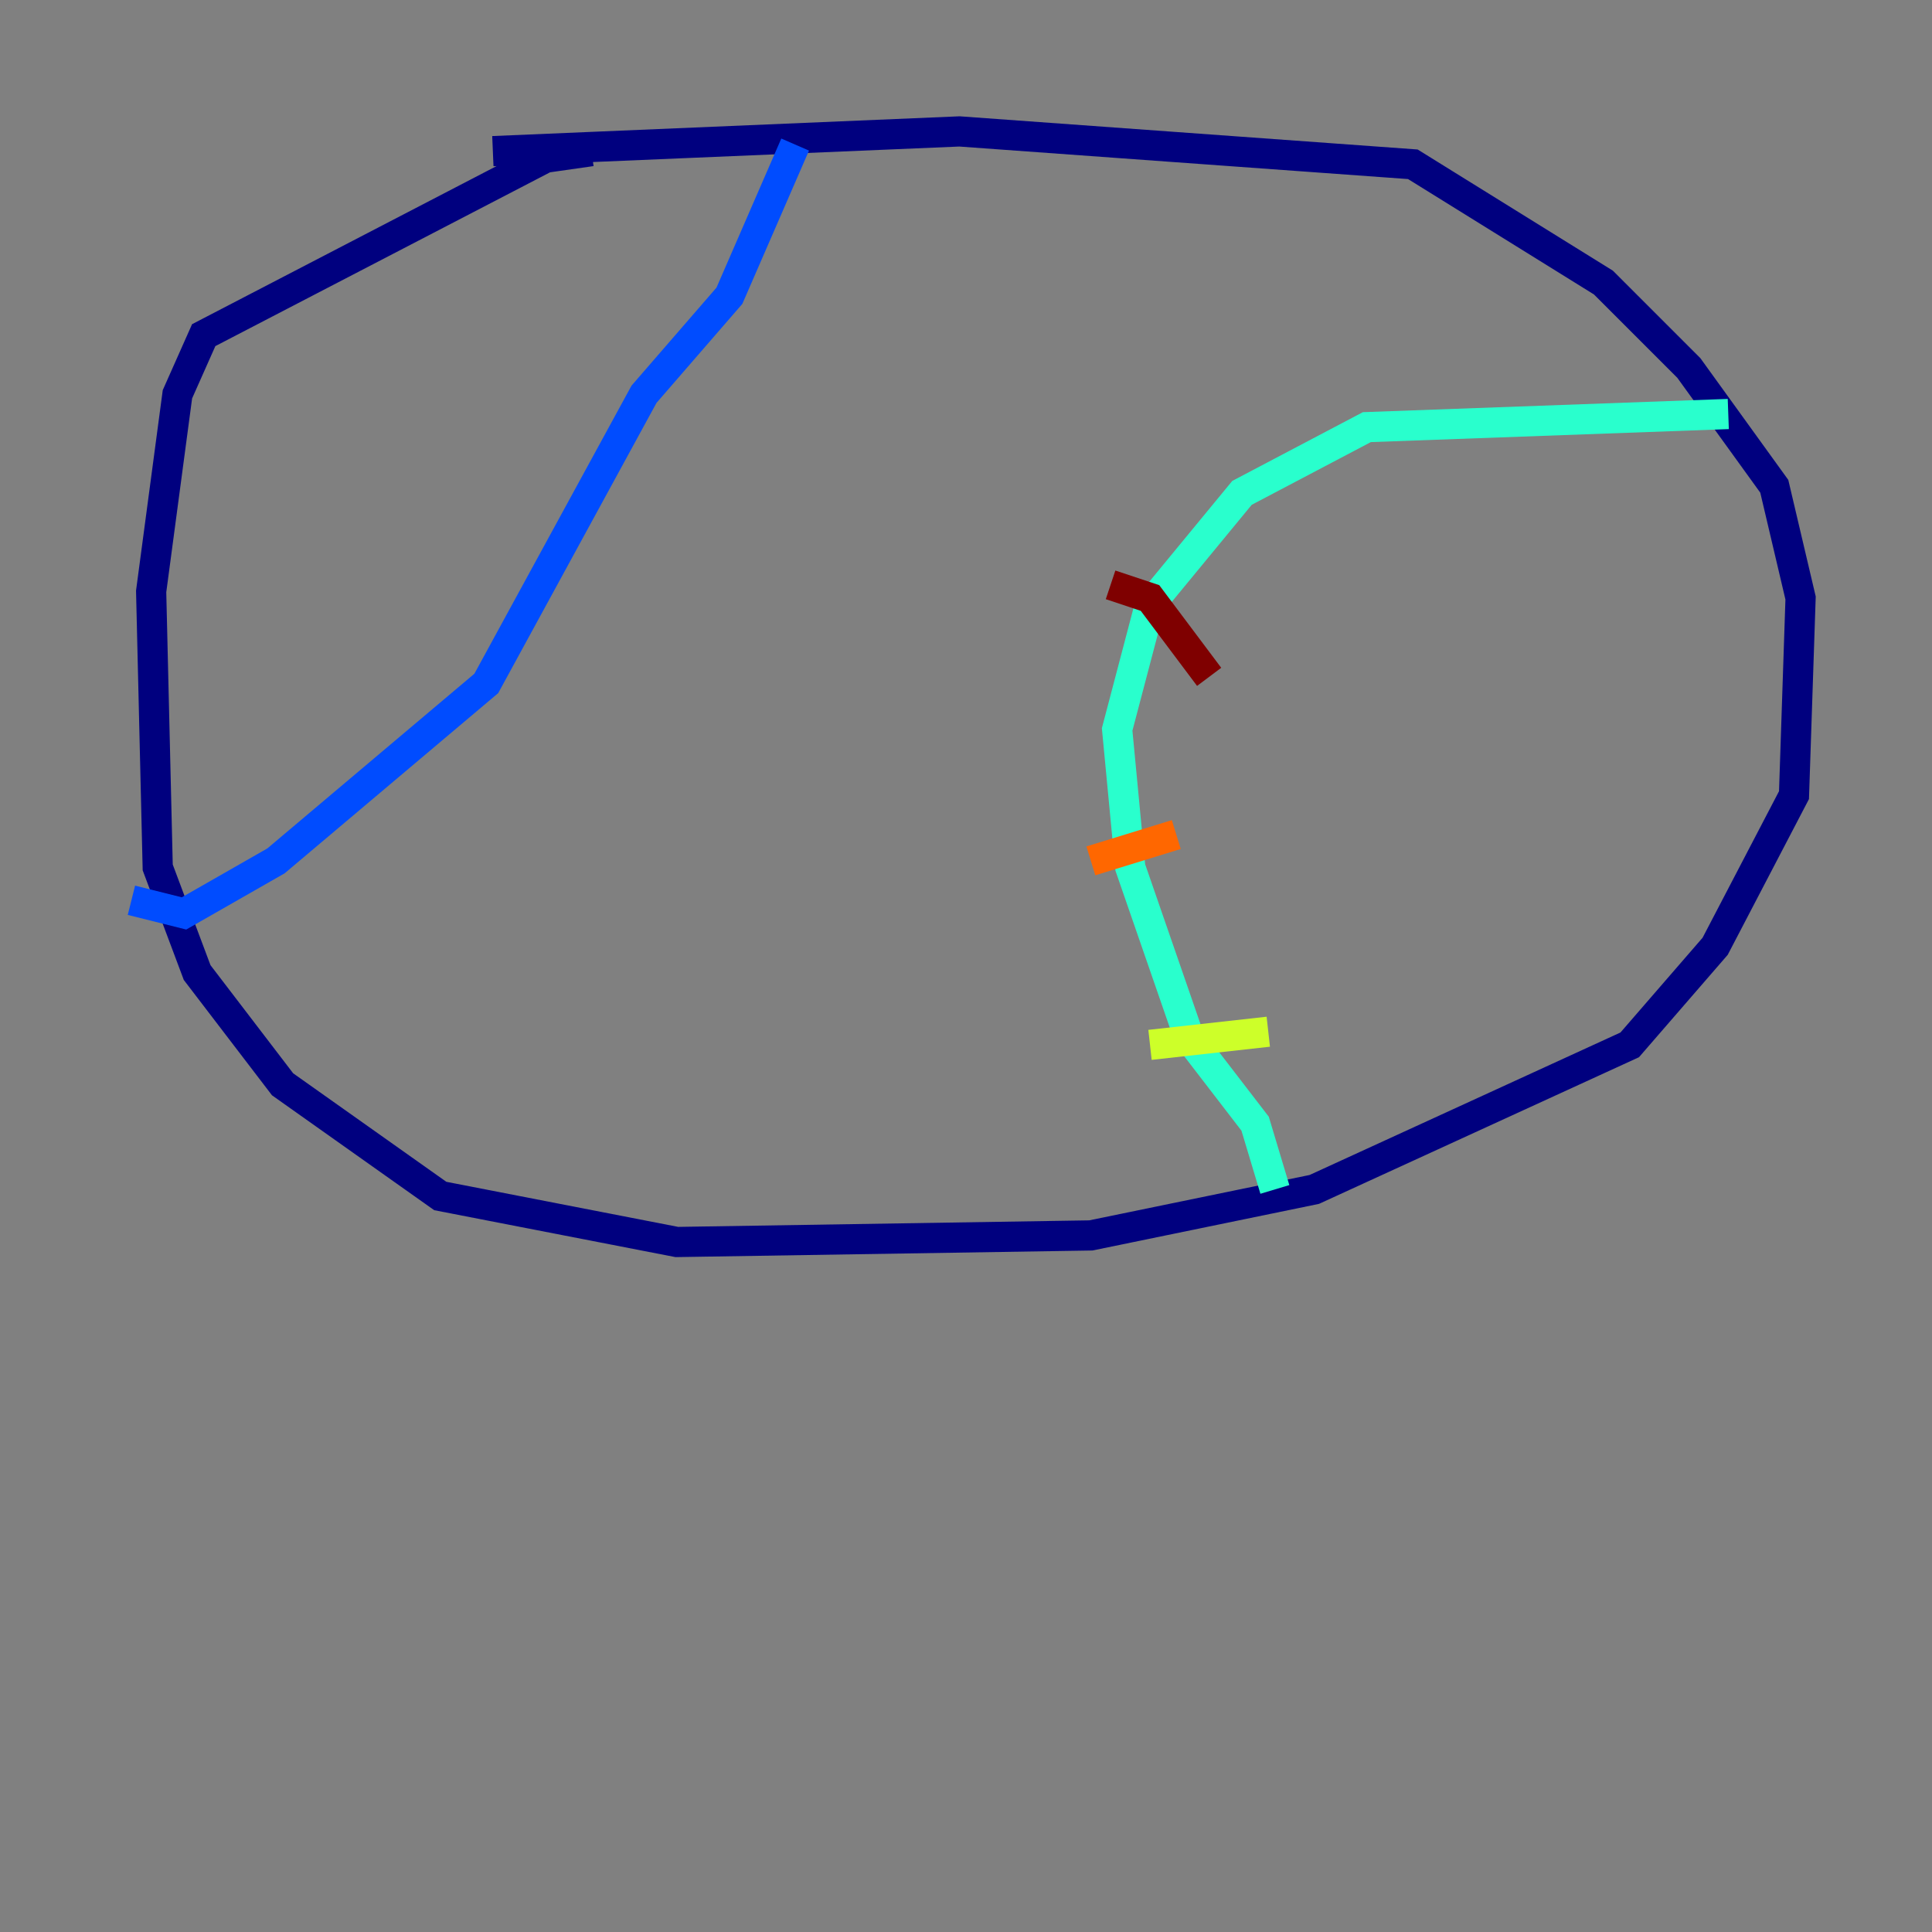 <?xml version="1.0" encoding="utf-8" ?>
<svg baseProfile="tiny" height="128" version="1.2" viewBox="0,0,128,128" width="128" xmlns="http://www.w3.org/2000/svg" xmlns:ev="http://www.w3.org/2001/xml-events" xmlns:xlink="http://www.w3.org/1999/xlink"><rect x="0" y="0" width="128" height="128" fill="#808080" stroke="none"/><defs /><polyline fill="none" points="32.653,10.014 63.565,8.707 93.605,10.884 106.231,18.721 111.891,24.381 117.551,32.218 119.293,39.619 118.857,52.68 113.633,62.694 107.973,69.225 87.075,78.803 72.272,81.85 44.843,82.286 29.17,79.238 18.721,71.837 13.061,64.435 10.449,57.469 10.014,39.184 11.755,26.122 13.497,22.204 36.136,10.449 39.184,10.014" stroke="#00007f" stroke-width="2" /><polyline fill="none" points="52.68,9.578 48.327,19.592 42.667,26.122 32.218,45.279 18.286,57.034 12.191,60.517 8.707,59.646" stroke="#004cff" stroke-width="2" /><polyline fill="none" points="114.503,27.429 90.558,28.299 82.286,32.653 76.191,40.054 74.014,48.327 74.884,57.469 78.803,68.789 83.156,74.449 84.463,78.803" stroke="#29ffcd" stroke-width="2" /><polyline fill="none" points="76.191,69.225 84.027,68.354" stroke="#cdff29" stroke-width="2" /><polyline fill="none" points="72.272,57.034 77.932,55.292" stroke="#ff6700" stroke-width="2" /><polyline fill="none" points="73.578,38.748 76.191,39.619 80.109,44.843" stroke="#7f0000" stroke-width="2" /></svg>